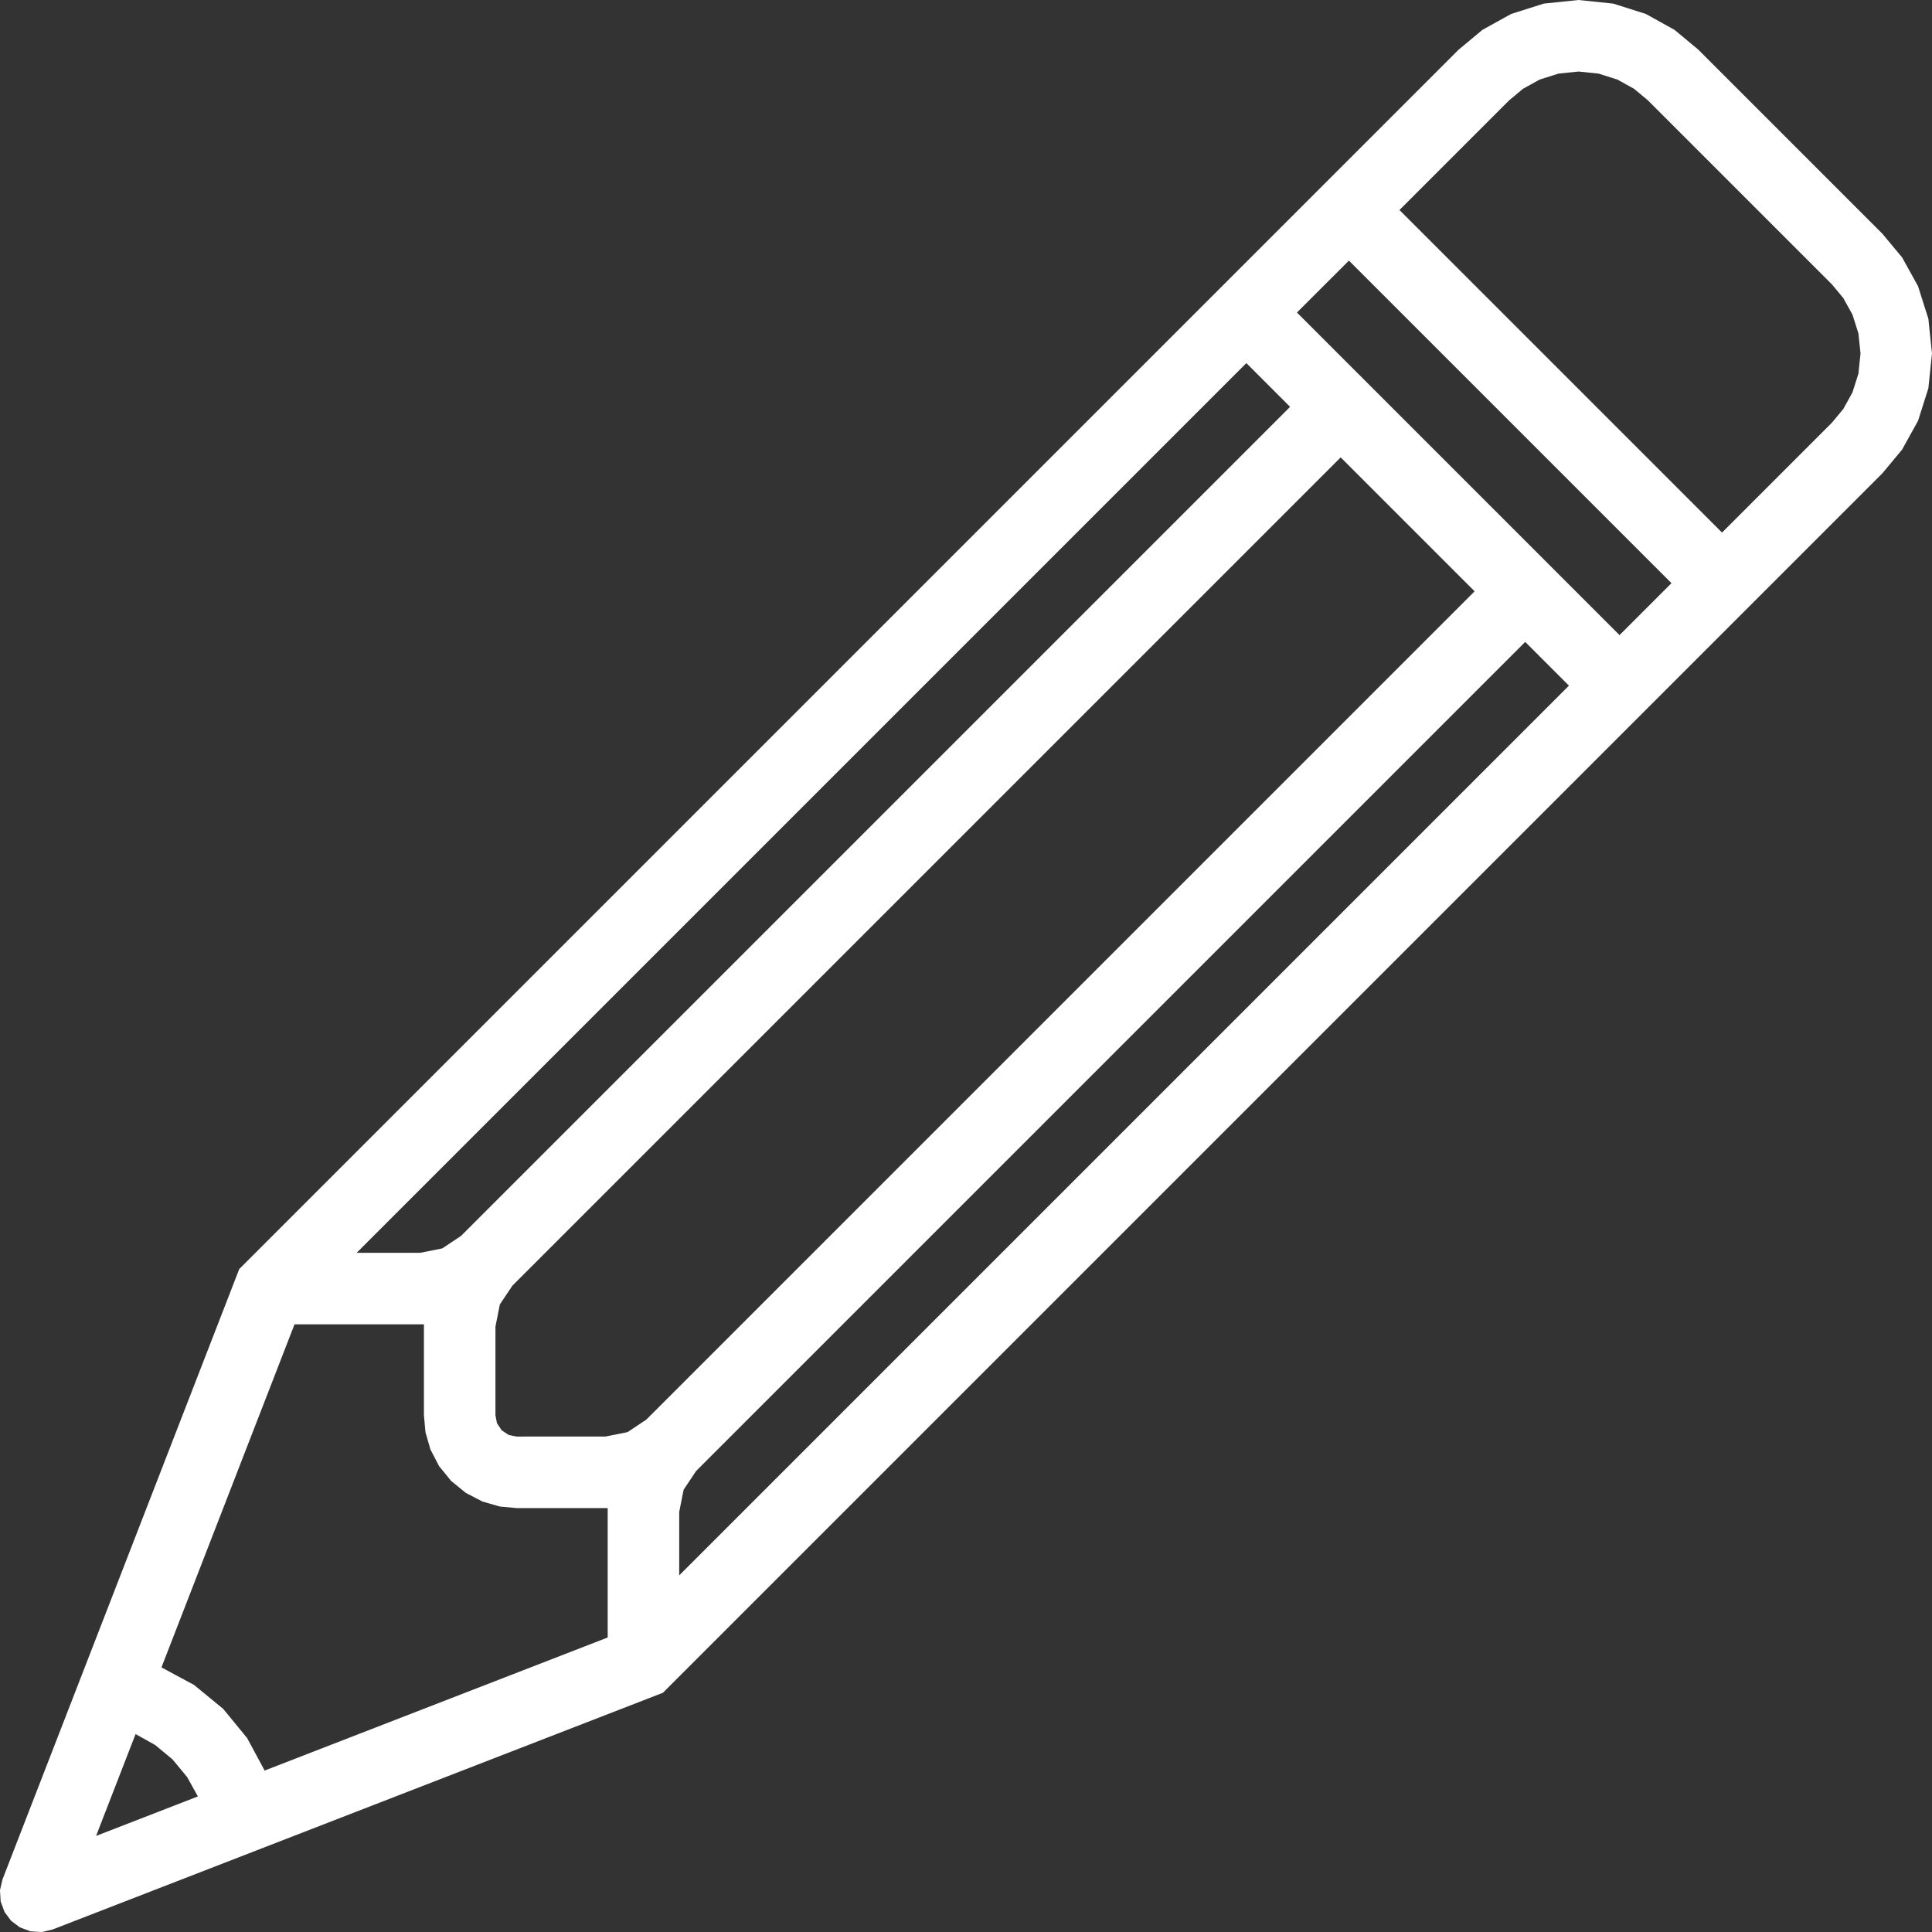 <?xml version="1.0" encoding="UTF-8" standalone="no"?>
<!-- Created with Inkscape (http://www.inkscape.org/) -->

<svg
   width="100mm"
   height="100mm"
   viewBox="0 0 100 100"
   version="1.1"
   id="svg1"
   xmlns="http://www.w3.org/2000/svg"
   xmlns:svg="http://www.w3.org/2000/svg">
  <rect x="0" y="0" width="100" height="100" fill="#333333" stroke="none"/>
  <defs
     id="defs1" />
  <g
     id="layer1"
     transform="translate(-39.423,-105.833)">
    <path
       id="path3"
       d="m 119.328,106.02 -1.687,0.535 -1.487,0.823 -1.232,1.025 -63.116,63.116 -12.256,31.598 -0.128,0.549 0.035,0.587 0.204,0.551 0.339,0.451 0.451,0.339 0.551,0.205 0.587,0.035 0.549,-0.128 31.598,-12.256 63.116,-63.116 1.025,-1.233 0.823,-1.486 0.535,-1.687 0.187,-1.798 -0.187,-1.798 -0.535,-1.686 -0.823,-1.487 -1.025,-1.232 -9.525,-9.525 -1.232,-1.025 -1.486,-0.823 -1.687,-0.535 -1.797,-0.186 z m -74.932,94.84 2.044,-5.27 1.01,0.561 0.905,0.75 0.75,0.905 0.561,1.01 z m 20.004,-17.306 0.894,0.257 0.874,0.08 h 4.709 v 6.698 l -17.757,6.887 -0.908,-1.685 -1.238,-1.508 -1.508,-1.238 -1.686,-0.908 6.887,-17.757 h 6.698 v 4.709 l 0.08,0.874 0.257,0.894 0.446,0.86 0.624,0.768 0.768,0.624 z m 10.407,-0.613 0.651,-0.974 42.909,-42.909 2.264,2.264 -46.052,46.052 v -3.285 z m -8.639,-2.752 -0.405,-0.077 -0.373,-0.245 -0.245,-0.373 -0.078,-0.405 v -4.589 l 0.228,-1.149 0.651,-0.974 42.87,-42.87 6.933,6.933 -42.87,42.869 -0.974,0.651 -1.149,0.228 z m -2.878,-10.39 -0.974,0.651 -1.149,0.229 h -3.285 l 46.052,-46.052 2.264,2.264 z m 43.263,-47.79 2.689,-2.688 16.696,16.696 -2.689,2.689 z m 13.535,-12.366 1.039,-0.108 1.039,0.108 0.975,0.309 0.859,0.476 0.712,0.593 9.525,9.525 0.593,0.712 0.476,0.859 0.309,0.975 0.108,1.039 -0.108,1.039 -0.309,0.975 -0.476,0.859 -0.593,0.712 -5.682,5.683 -16.696,-16.696 5.682,-5.682 0.713,-0.593 0.859,-0.476 z"
       style="fill:#ffffff;fill-opacity:1;fill-rule:nonzero;stroke:none;stroke-width:0.353" />
  </g>
</svg>

